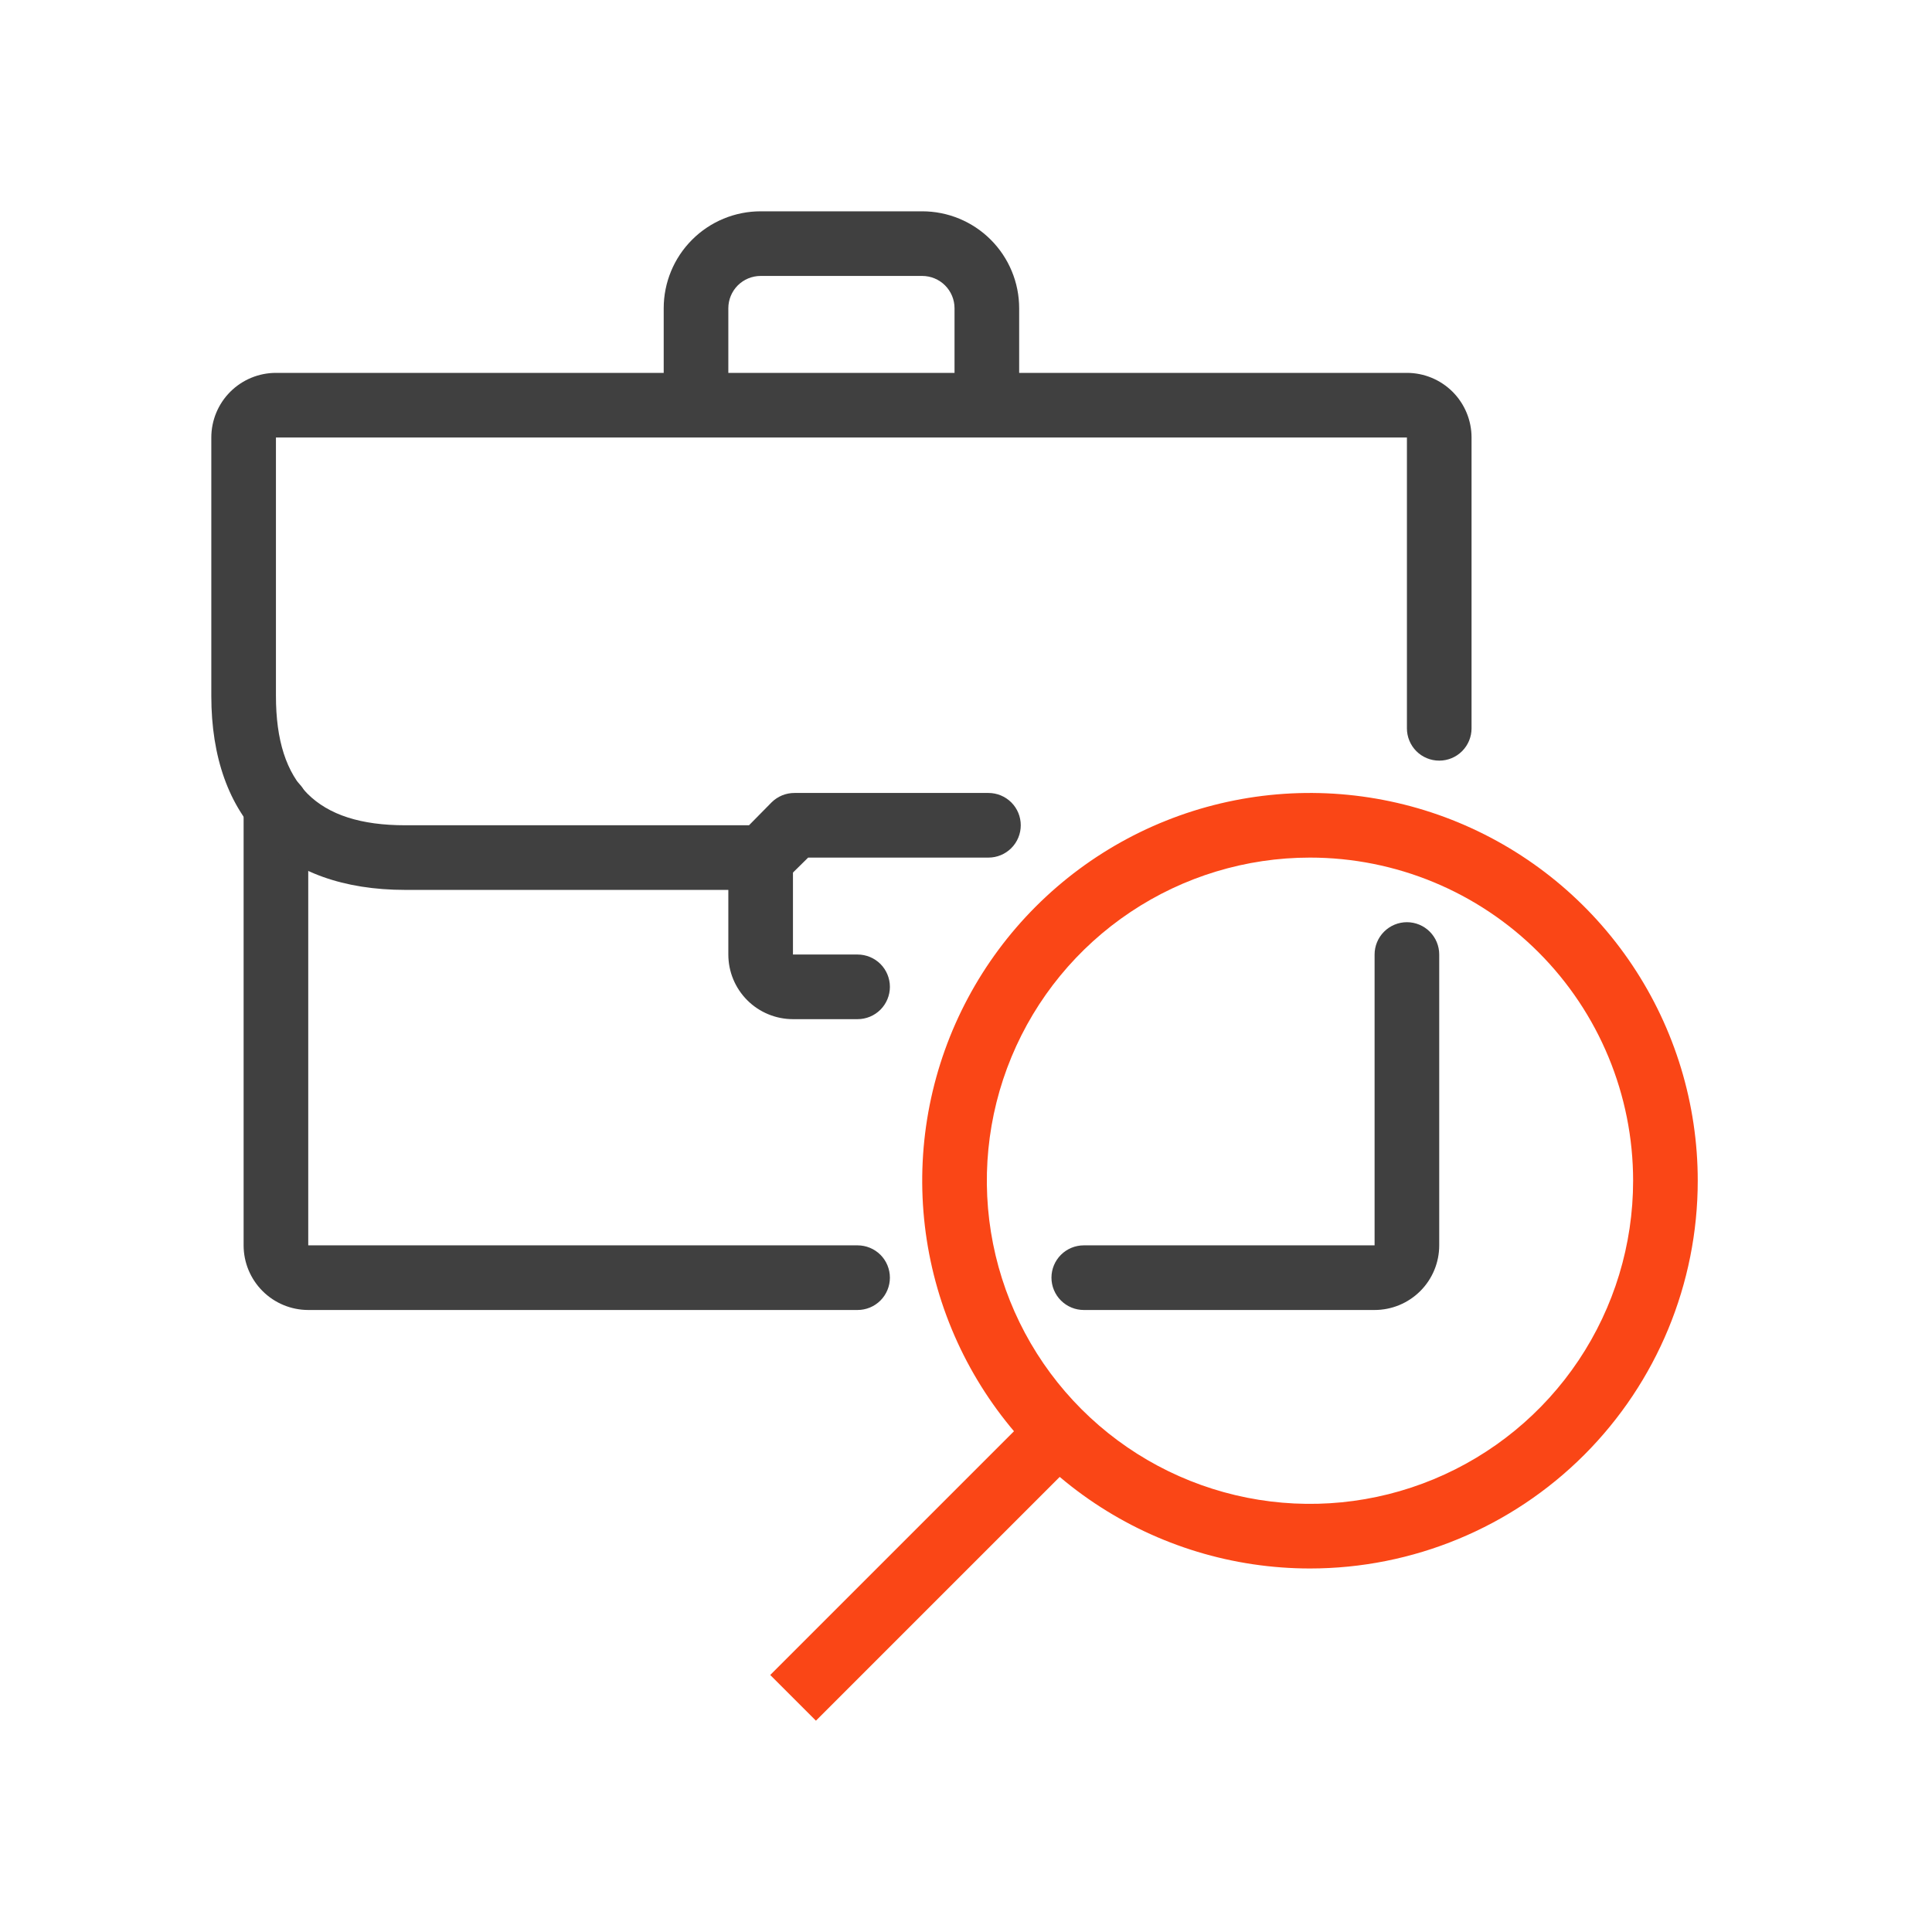 <svg width="64" height="64" viewBox="0 0 64 64" fill="none" xmlns="http://www.w3.org/2000/svg">
<path d="M28.409 43.395H10.211C9.644 43.395 9.099 43.169 8.698 42.768C8.296 42.366 8.07 41.822 8.07 41.254V26.707C8.07 26.423 8.183 26.151 8.384 25.95C8.585 25.749 8.857 25.636 9.141 25.636C9.425 25.636 9.697 25.749 9.898 25.95C10.098 26.151 10.211 26.423 10.211 26.707V41.254H28.409C28.692 41.254 28.965 41.367 29.166 41.567C29.366 41.768 29.479 42.04 29.479 42.324C29.479 42.608 29.366 42.88 29.166 43.081C28.965 43.282 28.692 43.395 28.409 43.395V43.395Z" fill="#404040"/>
<path d="M45.535 43.395H35.902C35.618 43.395 35.346 43.282 35.145 43.081C34.944 42.88 34.831 42.608 34.831 42.324C34.831 42.04 34.944 41.768 35.145 41.567C35.346 41.367 35.618 41.254 35.902 41.254H45.535V31.62C45.535 31.336 45.648 31.064 45.849 30.863C46.05 30.662 46.322 30.549 46.606 30.549C46.89 30.549 47.162 30.662 47.363 30.863C47.564 31.064 47.676 31.336 47.676 31.62V41.254C47.676 41.822 47.451 42.366 47.049 42.768C46.648 43.169 46.103 43.395 45.535 43.395Z" fill="#404040"/>
<path d="M28.409 33.761H26.268C25.7 33.761 25.155 33.535 24.754 33.134C24.352 32.732 24.127 32.188 24.127 31.62V28.409C24.127 28.125 24.24 27.852 24.44 27.652C24.641 27.451 24.913 27.338 25.197 27.338C25.481 27.338 25.753 27.451 25.954 27.652C26.155 27.852 26.268 28.125 26.268 28.409V31.62H28.409C28.692 31.62 28.965 31.733 29.166 31.933C29.366 32.134 29.479 32.407 29.479 32.69C29.479 32.974 29.366 33.246 29.166 33.447C28.965 33.648 28.692 33.761 28.409 33.761Z" fill="#404040"/>
<path d="M33.761 13.423H31.62V10.211C31.62 9.927 31.507 9.655 31.306 9.454C31.106 9.254 30.833 9.141 30.549 9.141H25.197C24.913 9.141 24.641 9.254 24.44 9.454C24.24 9.655 24.127 9.927 24.127 10.211V13.423H21.986V10.211C21.986 9.36 22.324 8.543 22.927 7.941C23.529 7.338 24.346 7 25.197 7H30.549C31.401 7 32.218 7.338 32.82 7.941C33.422 8.543 33.761 9.36 33.761 10.211V13.423Z" fill="#404040"/>
<path d="M25.197 29.479H13.423C9.344 29.479 7 27.135 7 23.056V14.493C7 13.925 7.226 13.381 7.627 12.979C8.029 12.578 8.573 12.352 9.141 12.352H46.606C47.174 12.352 47.718 12.578 48.12 12.979C48.521 13.381 48.747 13.925 48.747 14.493V24.127C48.747 24.411 48.634 24.683 48.433 24.884C48.233 25.085 47.96 25.197 47.676 25.197C47.392 25.197 47.12 25.085 46.919 24.884C46.719 24.683 46.606 24.411 46.606 24.127V14.493H9.141V23.056C9.141 25.979 10.5 27.338 13.423 27.338H24.812L25.561 26.578C25.661 26.479 25.78 26.401 25.91 26.347C26.041 26.294 26.18 26.267 26.321 26.268H32.744C33.028 26.268 33.3 26.381 33.501 26.581C33.702 26.782 33.814 27.054 33.814 27.338C33.814 27.622 33.702 27.894 33.501 28.095C33.3 28.296 33.028 28.409 32.744 28.409H26.771L26.011 29.158C25.905 29.266 25.779 29.35 25.638 29.405C25.498 29.461 25.348 29.486 25.197 29.479Z" fill="#404040"/>
<path d="M43.395 51.958C40.854 51.958 38.371 51.205 36.258 49.793C34.146 48.382 32.499 46.376 31.527 44.029C30.555 41.681 30.301 39.099 30.796 36.607C31.292 34.115 32.515 31.826 34.312 30.03C36.108 28.234 38.397 27.01 40.889 26.515C43.38 26.019 45.963 26.273 48.31 27.245C50.657 28.218 52.664 29.864 54.075 31.977C55.486 34.089 56.24 36.572 56.24 39.113C56.24 42.52 54.886 45.787 52.478 48.196C50.069 50.605 46.801 51.958 43.395 51.958ZM43.395 28.409C41.278 28.409 39.208 29.036 37.448 30.213C35.687 31.389 34.315 33.061 33.505 35.017C32.695 36.972 32.483 39.125 32.896 41.201C33.309 43.278 34.329 45.185 35.826 46.682C37.323 48.179 39.23 49.199 41.306 49.612C43.383 50.025 45.535 49.813 47.491 49.002C49.447 48.192 51.119 46.82 52.295 45.06C53.471 43.3 54.099 41.23 54.099 39.113C54.099 36.274 52.971 33.551 50.964 31.544C48.956 29.536 46.234 28.409 43.395 28.409V28.409Z" fill="#FA4616"/>
<path d="M34.318 46.683L25.515 55.486L27.029 57L35.832 48.197L34.318 46.683Z" fill="#FA4616"/>
</svg>
